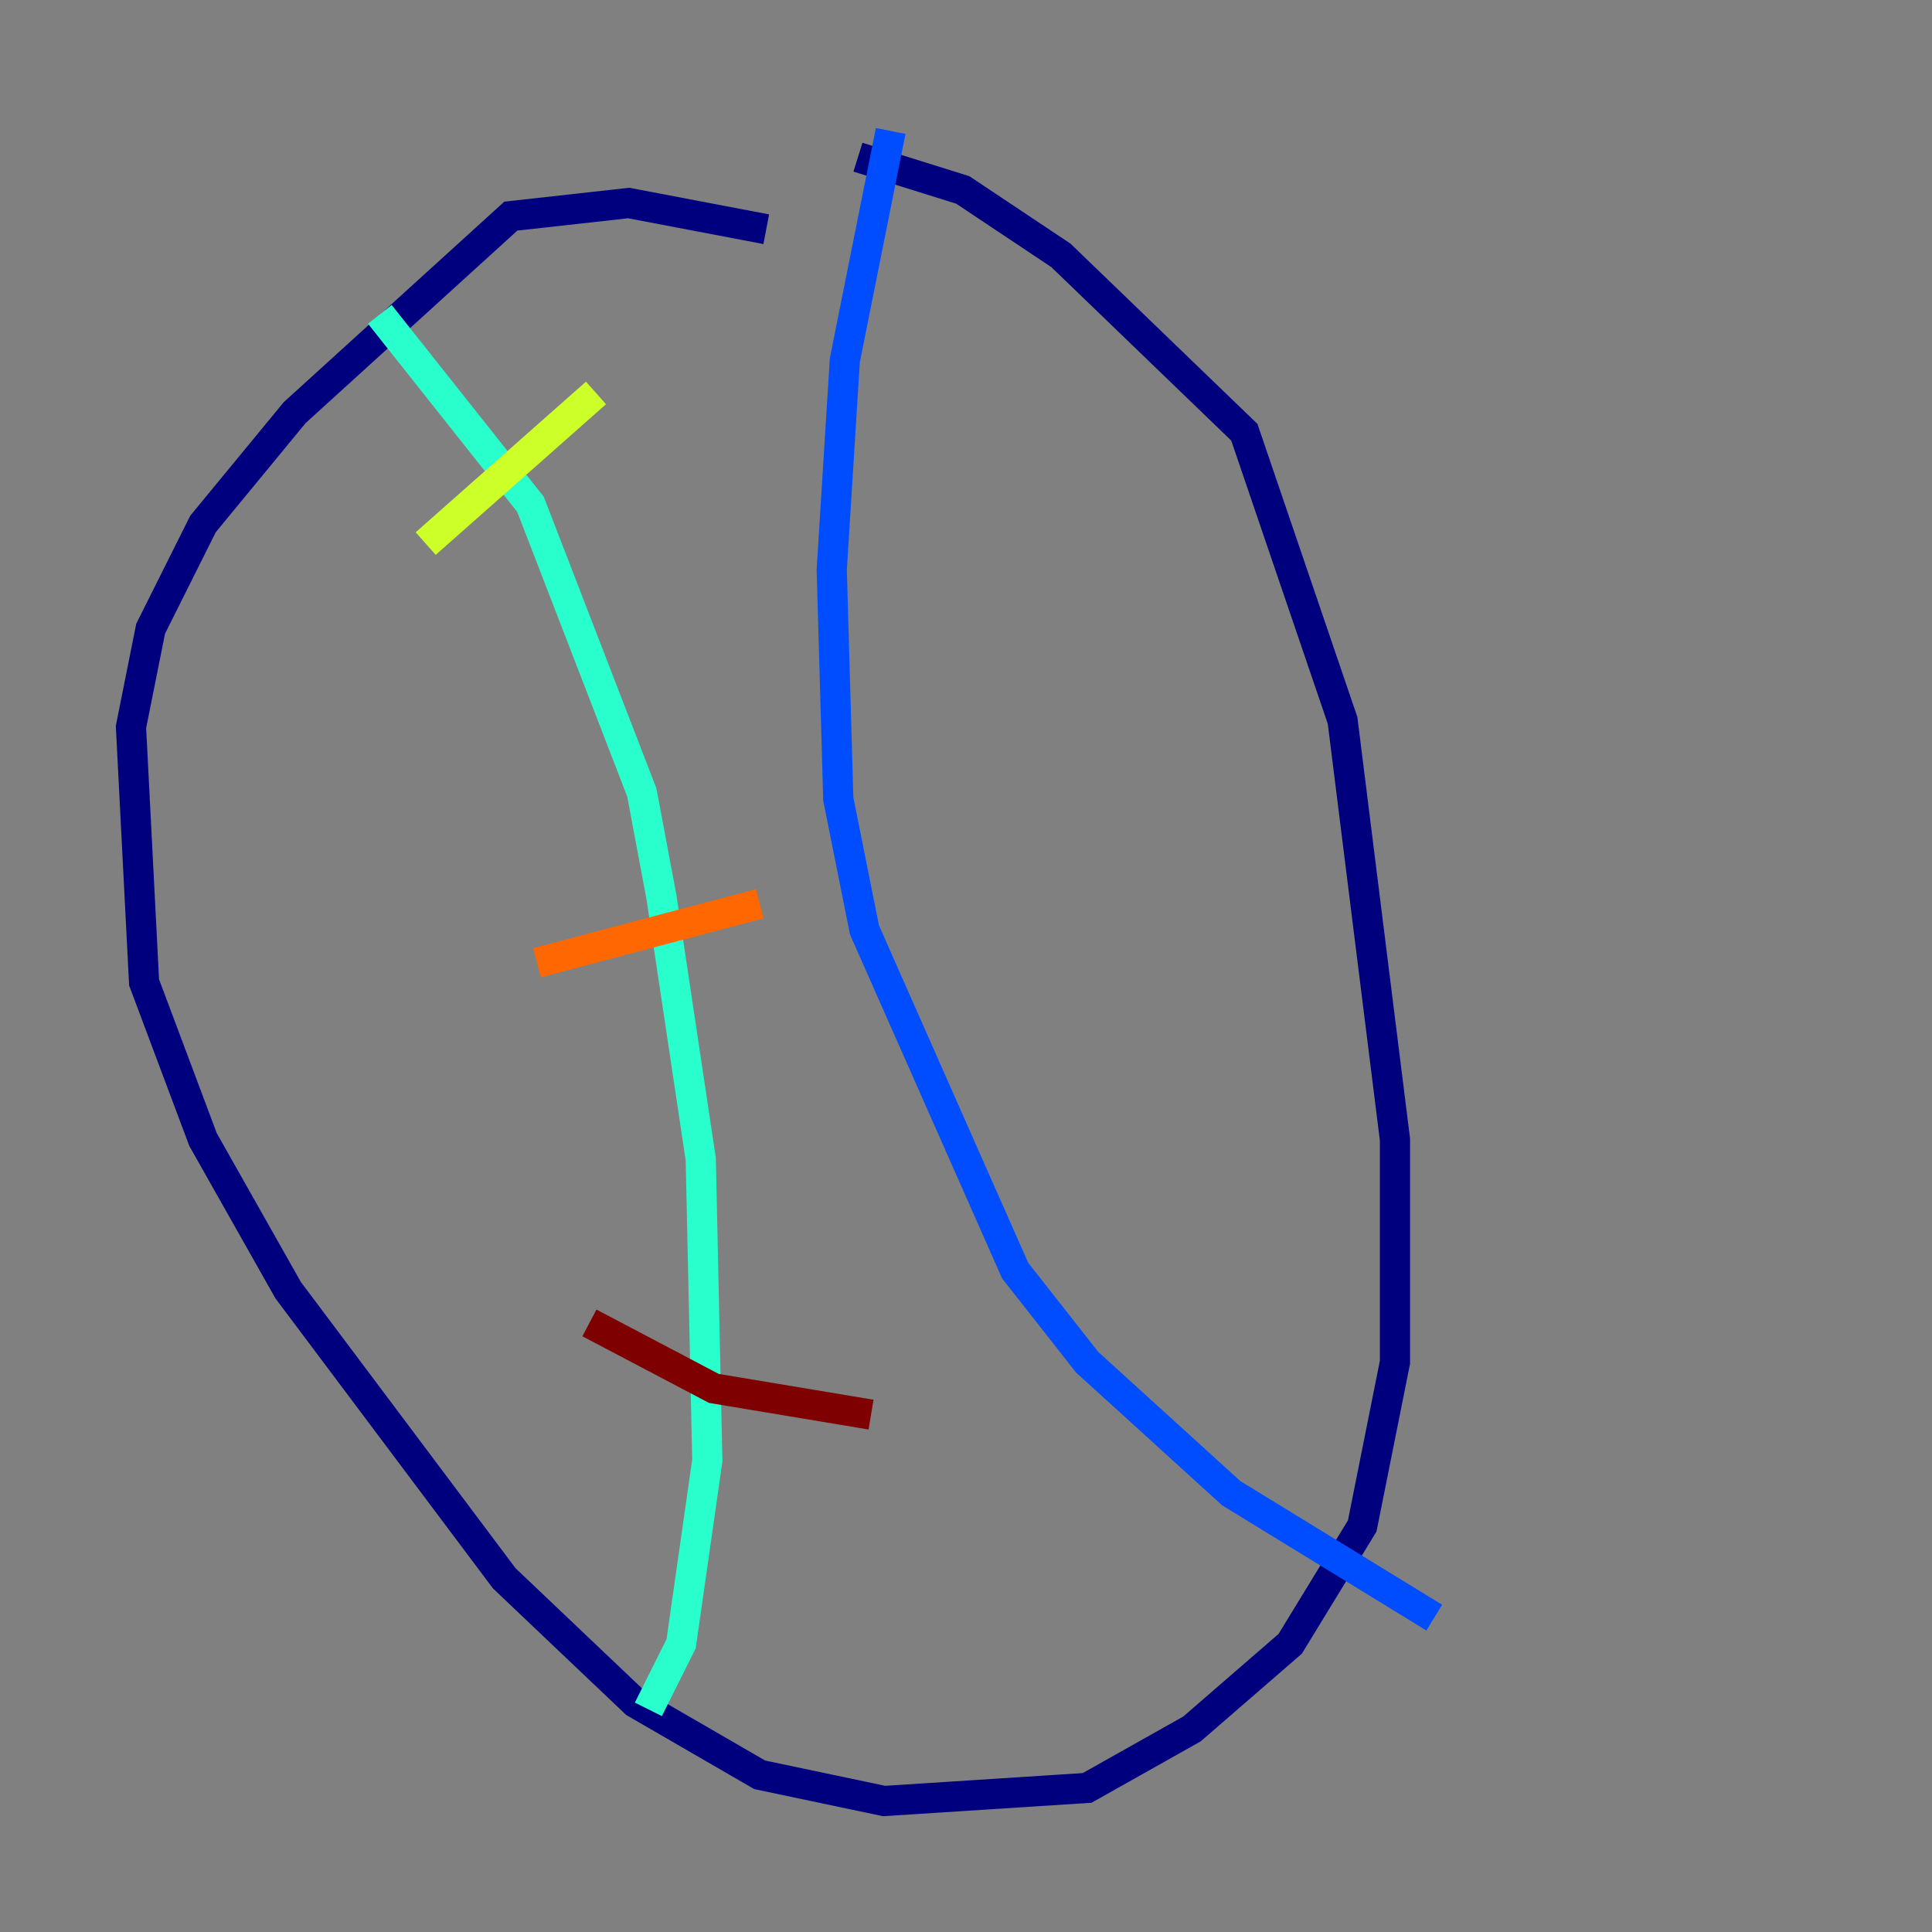 <?xml version="1.0" encoding="utf-8" ?>
<svg baseProfile="tiny" height="128" version="1.2" viewBox="0,0,128,128" width="128" xmlns="http://www.w3.org/2000/svg" xmlns:ev="http://www.w3.org/2001/xml-events" xmlns:xlink="http://www.w3.org/1999/xlink"><rect x="0" y="0" width="128" height="128" fill="#808080" stroke="none"/><defs /><polyline fill="none" points="50.766,15.186 41.654,13.451 33.844,14.319 19.525,27.336 13.451,34.712 9.98,41.654 8.678,48.163 9.546,65.085 13.451,75.498 19.091,85.478 33.41,104.57 42.088,112.814 50.332,117.586 58.576,119.322 72.027,118.454 78.969,114.549 85.478,108.909 90.251,101.098 92.42,90.251 92.42,75.498 88.949,47.729 82.441,28.637 70.291,16.922 63.783,12.583 56.841,10.414" stroke="#00007f" stroke-width="2" /><polyline fill="none" points="59.01,8.678 55.973,23.864 55.105,37.749 55.539,52.936 57.275,61.614 67.254,84.176 72.027,90.251 81.573,98.929 95.024,107.173" stroke="#004cff" stroke-width="2" /><polyline fill="none" points="25.166,20.827 35.146,33.41 42.522,52.502 43.824,59.444 46.427,76.8 46.861,96.759 45.125,108.909 42.956,113.248" stroke="#29ffcd" stroke-width="2" /><polyline fill="none" points="28.203,36.014 39.485,26.034" stroke="#cdff29" stroke-width="2" /><polyline fill="none" points="35.58,63.783 50.332,59.878" stroke="#ff6700" stroke-width="2" /><polyline fill="none" points="39.051,87.647 47.295,91.986 57.709,93.722" stroke="#7f0000" stroke-width="2" /></svg>